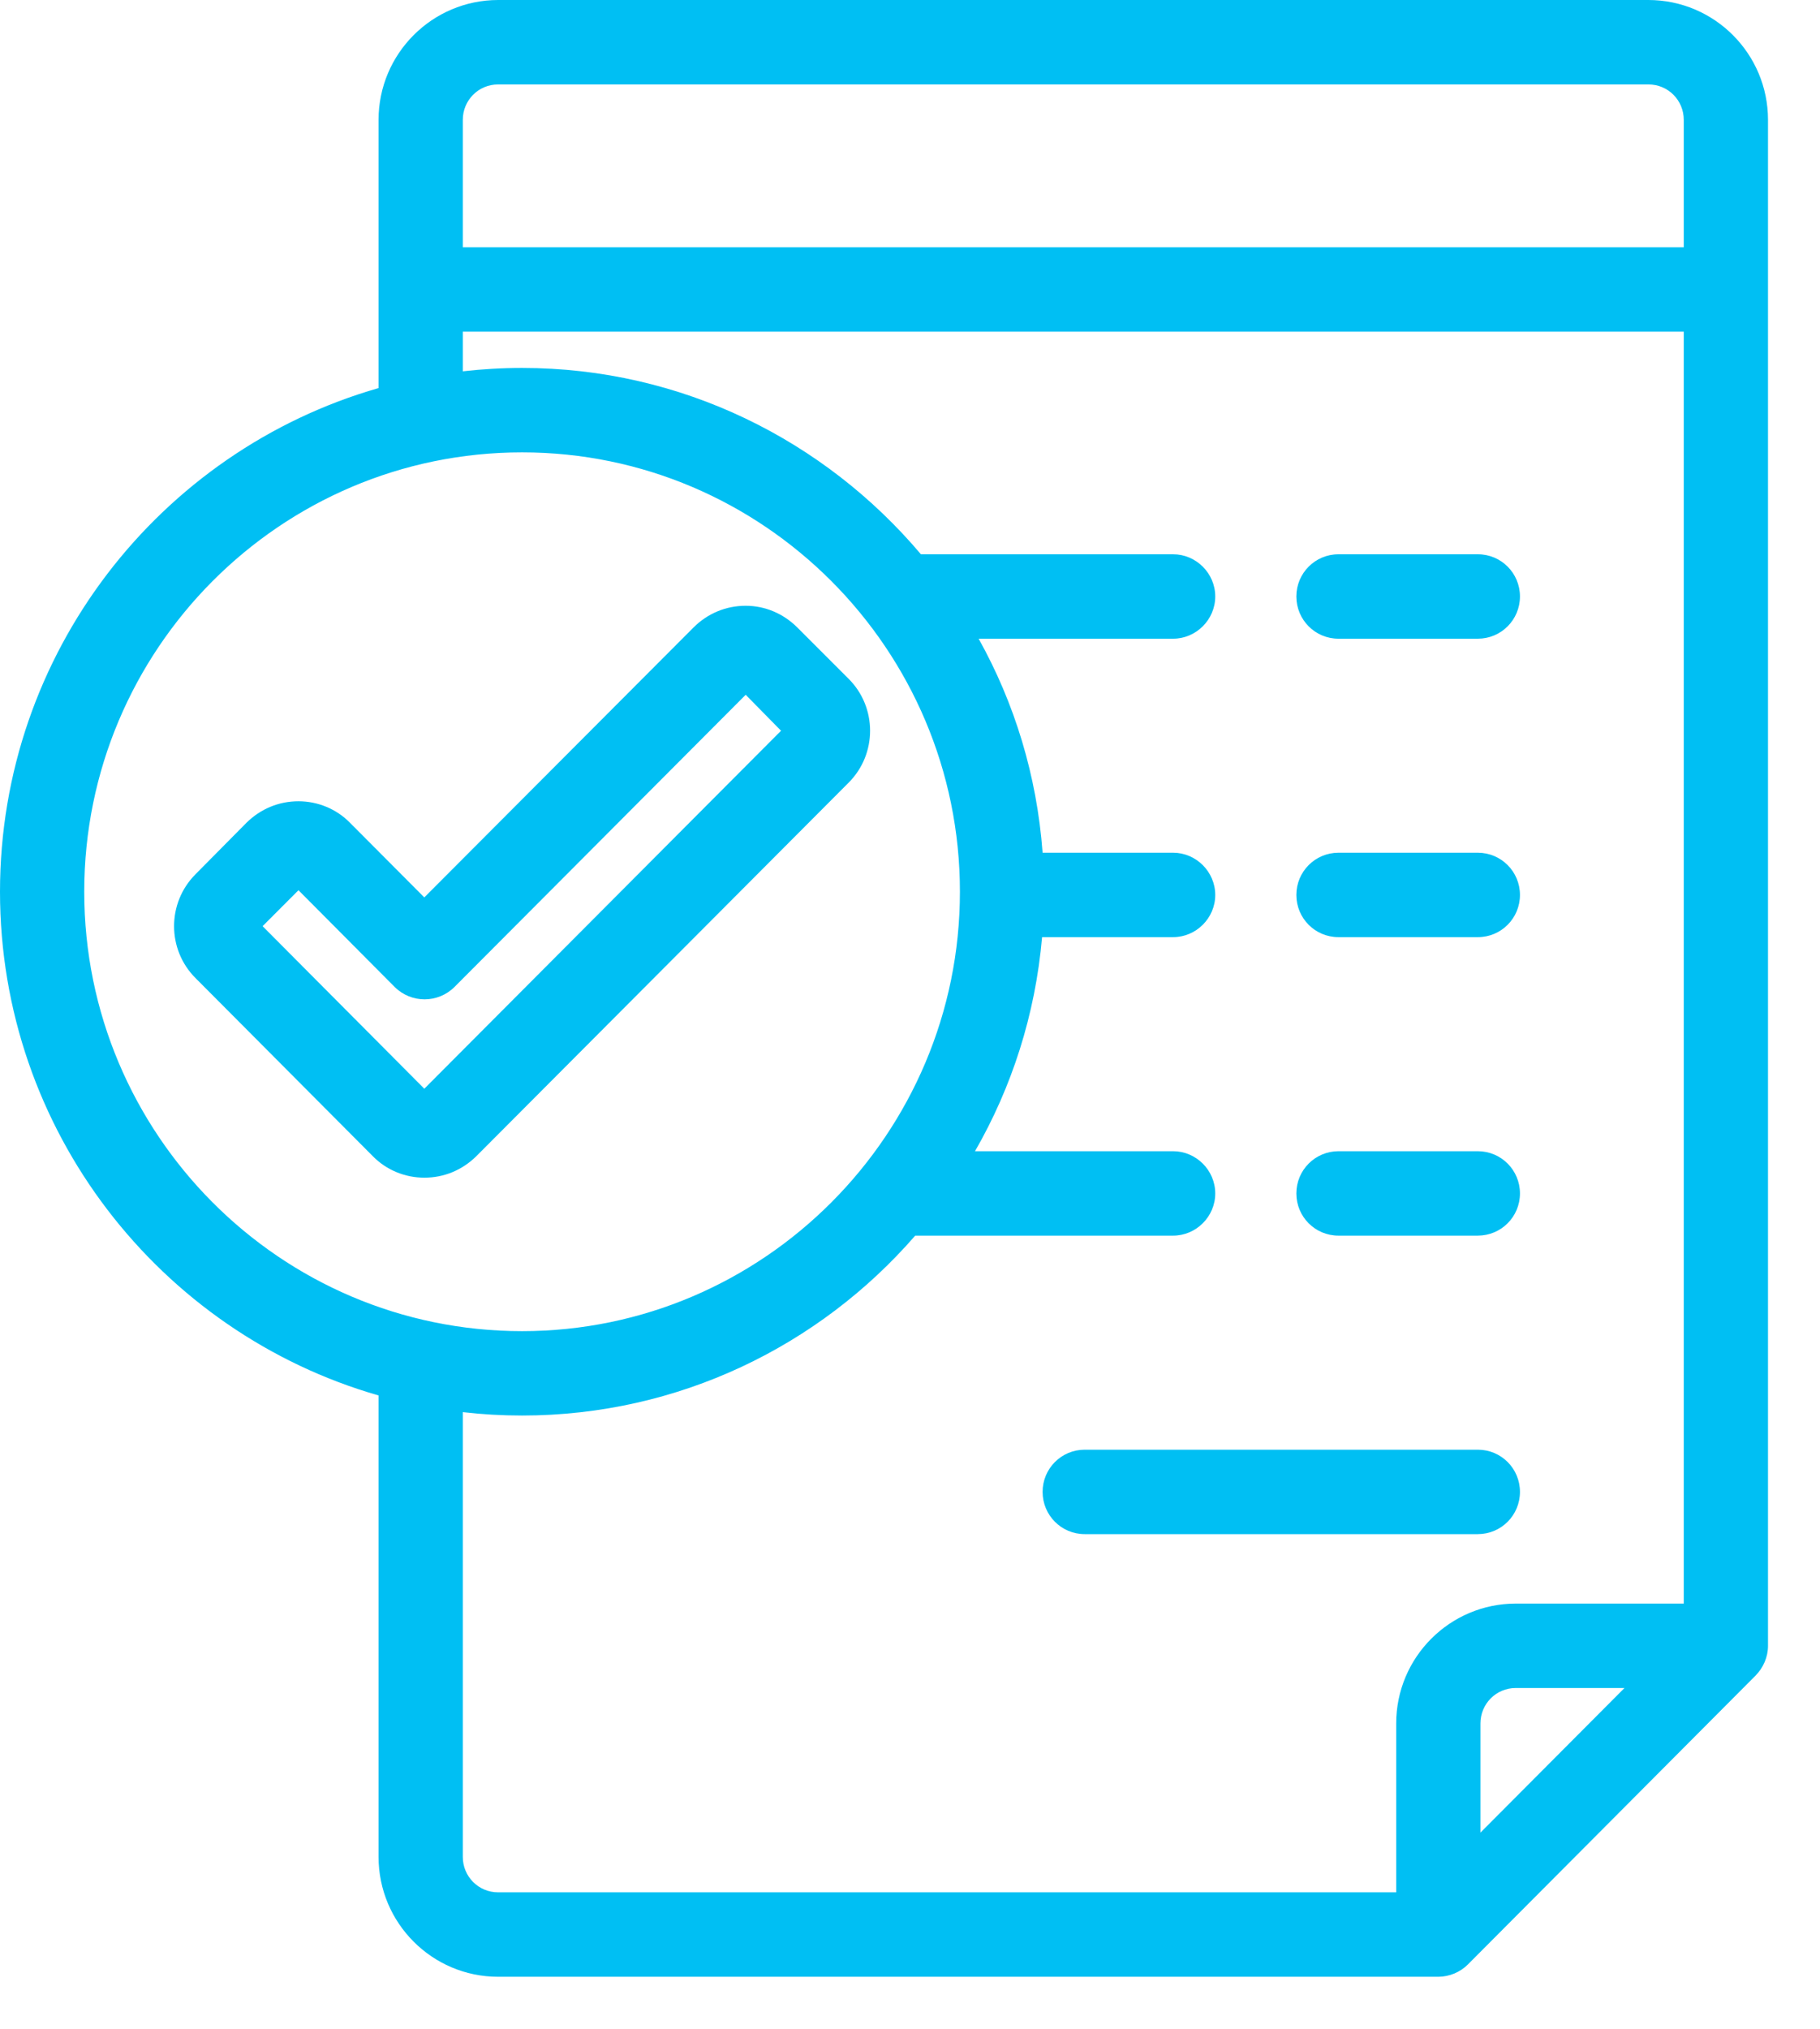 <?xml version="1.0" standalone="no"?>
<!DOCTYPE svg PUBLIC "-//W3C//DTD SVG 1.1//EN" "http://www.w3.org/Graphics/SVG/1.1/DTD/svg11.dtd">
<svg width="100%" height="100%" viewBox="0 0 35 39" version="1.1" xmlns="http://www.w3.org/2000/svg" xmlns:xlink="http://www.w3.org/1999/xlink" xml:space="preserve" style="fill-rule:evenodd;clip-rule:evenodd;stroke-linejoin:round;stroke-miterlimit:1.414;">
    <g transform="matrix(1,0,0,1,-1098,-45)">
        <path id="Forma 1 copy 23" d="M1129.7,45C1130.97,45.001 1132,46.034 1132,47.304L1132,76.638C1132,76.853 1131.91,77.059 1131.76,77.211L1126.23,82.762C1126.08,82.914 1125.87,82.999 1125.66,83L1107.58,83C1106.31,83 1105.28,81.966 1105.28,80.696L1105.28,71.825C1101.08,70.62 1098,66.735 1098,62.142C1098,57.549 1101.08,53.665 1105.28,52.46L1105.28,47.304C1105.28,46.034 1106.31,45.001 1107.58,45L1129.7,45ZM1130.38,75.826L1130.38,51.376L1106.9,51.376L1106.9,52.138C1107.27,52.096 1107.65,52.073 1108.04,52.073C1111.11,52.073 1113.86,53.466 1115.71,55.655L1120.56,55.655C1121,55.655 1121.37,56.018 1121.37,56.466C1121.37,56.914 1121,57.278 1120.56,57.278L1116.82,57.278C1117.51,58.514 1117.94,59.909 1118.05,61.392L1120.56,61.392C1121,61.392 1121.37,61.756 1121.37,62.204C1121.37,62.652 1121,63.015 1120.56,63.015L1118.04,63.015C1117.91,64.502 1117.46,65.897 1116.75,67.13L1120.56,67.13C1121,67.13 1121.37,67.493 1121.37,67.942C1121.37,68.39 1121,68.753 1120.56,68.753L1115.6,68.753C1113.76,70.871 1111.05,72.211 1108.04,72.211C1107.65,72.211 1107.27,72.189 1106.9,72.146L1106.9,80.696C1106.9,81.071 1107.2,81.377 1107.58,81.377L1124.85,81.377L1124.85,78.13C1124.85,76.86 1125.88,75.827 1127.15,75.826L1130.38,75.826ZM1126.47,80.229L1126.47,78.13C1126.47,77.755 1126.77,77.449 1127.15,77.449L1129.24,77.449L1126.47,80.229ZM1126.42,72.868C1126.87,72.868 1127.23,73.231 1127.23,73.679C1127.23,74.127 1126.87,74.49 1126.42,74.491L1118.86,74.491C1118.41,74.491 1118.05,74.127 1118.05,73.679C1118.05,73.231 1118.41,72.868 1118.86,72.868L1126.42,72.868ZM1099.62,62.142C1099.62,57.485 1103.39,53.696 1108.04,53.696C1112.68,53.696 1116.46,57.485 1116.46,62.142C1116.46,66.799 1112.68,70.589 1108.04,70.589C1103.39,70.589 1099.62,66.799 1099.62,62.142ZM1126.42,67.13C1126.87,67.131 1127.23,67.494 1127.23,67.942C1127.23,68.389 1126.87,68.752 1126.42,68.753L1123.74,68.753C1123.29,68.753 1122.93,68.39 1122.93,67.942C1122.93,67.494 1123.29,67.131 1123.74,67.13L1126.42,67.13ZM1114.32,58.049L1113.33,57.059C1113.06,56.792 1112.71,56.645 1112.34,56.645C1111.96,56.645 1111.61,56.792 1111.34,57.059L1106.16,62.251L1104.73,60.816C1104.47,60.55 1104.11,60.403 1103.74,60.403C1103.36,60.403 1103.01,60.55 1102.74,60.816L1101.76,61.806C1101.21,62.357 1101.21,63.252 1101.76,63.802L1105.17,67.226C1105.43,67.492 1105.79,67.639 1106.16,67.639C1106.54,67.639 1106.89,67.492 1107.16,67.226L1114.32,60.045C1114.87,59.495 1114.87,58.599 1114.32,58.049ZM1106.16,65.929L1103.05,62.804L1103.74,62.113L1105.59,63.973C1105.91,64.29 1106.42,64.29 1106.74,63.973L1112.34,58.356L1113.02,59.047L1106.16,65.929ZM1126.42,61.392C1126.87,61.393 1127.23,61.756 1127.23,62.204C1127.23,62.651 1126.87,63.015 1126.42,63.015L1123.74,63.015C1123.29,63.015 1122.93,62.652 1122.93,62.204C1122.93,61.756 1123.29,61.393 1123.74,61.392L1126.42,61.392ZM1126.42,55.655C1126.87,55.655 1127.23,56.019 1127.23,56.466C1127.23,56.914 1126.87,57.277 1126.42,57.278L1123.74,57.278C1123.29,57.278 1122.93,56.914 1122.93,56.466C1122.93,56.019 1123.29,55.655 1123.74,55.655L1126.42,55.655ZM1130.38,49.753L1130.38,47.304C1130.38,46.928 1130.08,46.623 1129.7,46.623L1107.58,46.623C1107.2,46.623 1106.9,46.928 1106.9,47.304L1106.9,49.753L1130.38,49.753Z" style="fill:rgb(0,191,243);"/>
    </g>
</svg>
